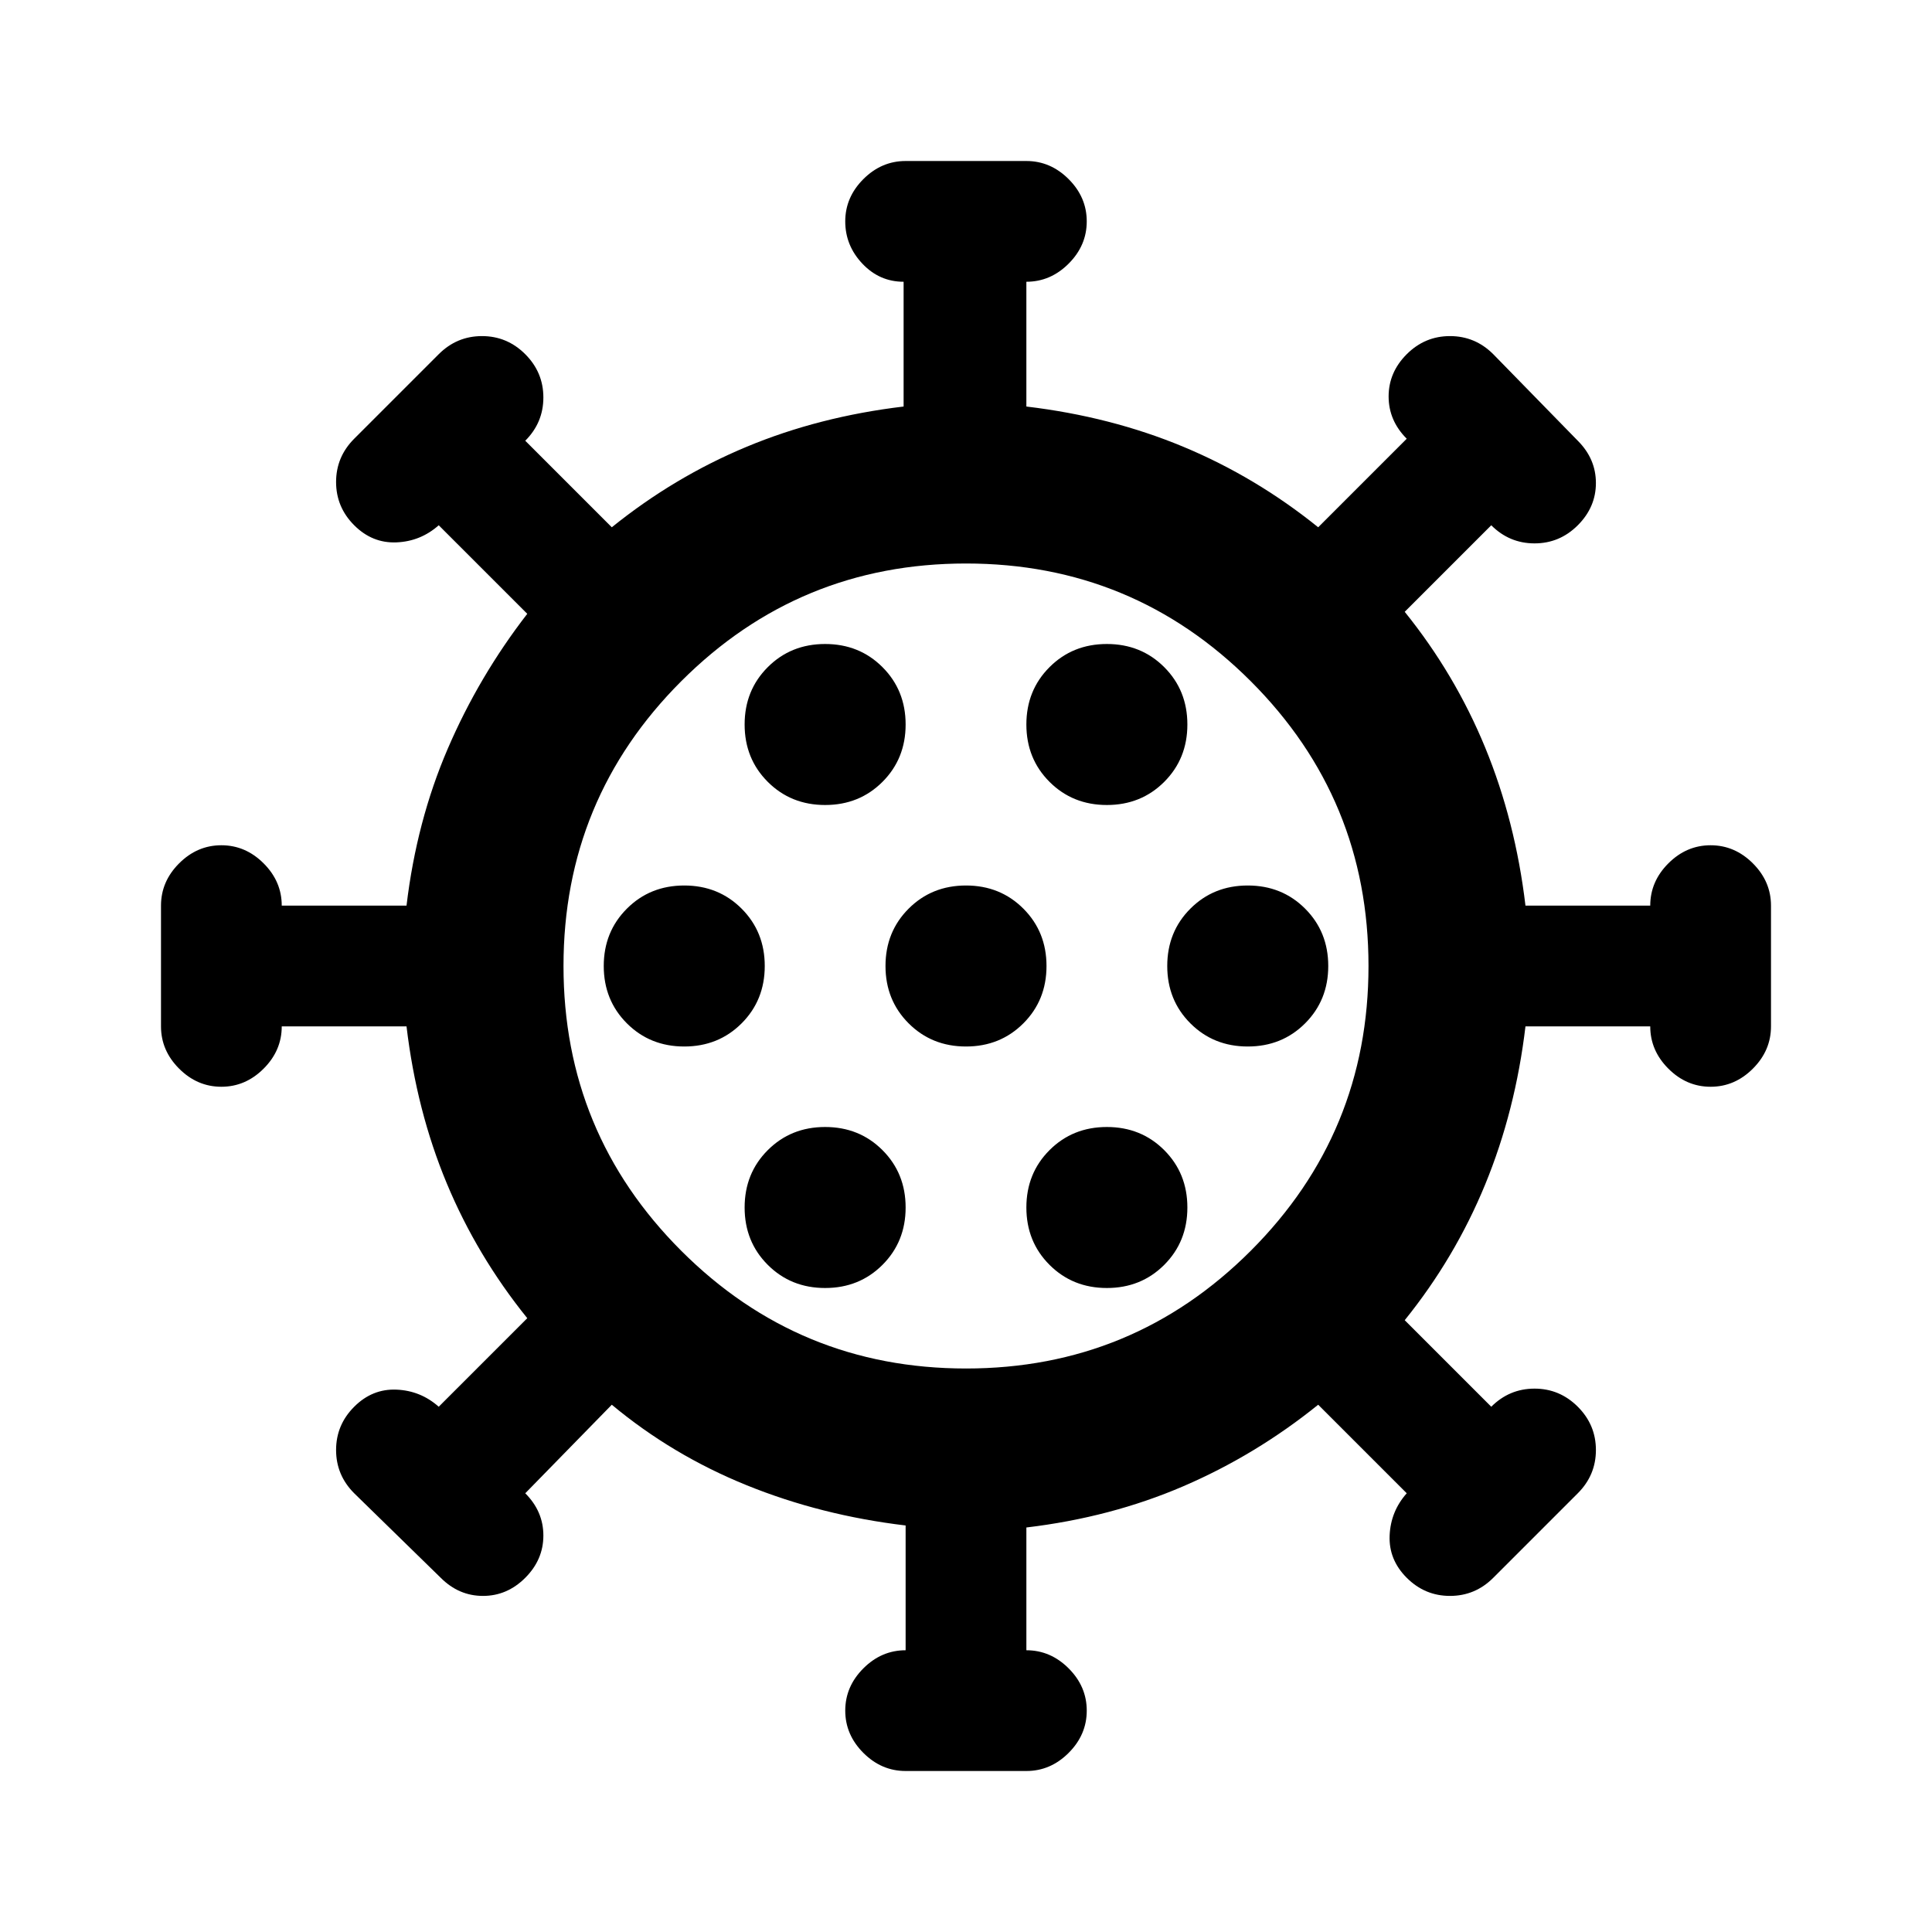 <svg aria-hidden="true" viewBox="0 -960 960 960" fill="currentColor">
  <path d="M450-80q-12 0-21-9t-9-21q0-12 9-21t21-9v-62q-42-5-79-20t-67-40l-43 44q9 9 9 21t-9 21q-9 9-21 9t-21-9l-43-42q-9-9-9-21.5t9-21.5q9-9 21-8.5t21 8.5l44-44q-25-31-40-67t-20-78h-62q0 12-9 21t-21 9q-12 0-21-9t-9-21v-60q0-12 9-21t21-9q12 0 21 9t9 21h62q5-42 20.5-78t39.5-67l-44-44q-9 8-21 8.5t-21-8.5q-9-9-9-21.5t9-21.5l42-42q9-9 21.5-9t21.5 9q9 9 9 21.5t-9 21.5l43 43q31-25 67-40t78-20v-62q-12 0-20.5-9t-8.5-21q0-12 9-21t21-9h60q12 0 21 9t9 21q0 12-9 21t-21 9v62q42 5 78 20t67 40l44-44q-9-9-9-21t9-21q9-9 21.5-9t21.5 9l42 43q9 9 9 21t-9 21q-9 9-21.5 9t-21.5-9l-43 43q25 31 40 67.5t20 78.5h62q0-12 9-21t21-9q12 0 21 9t9 21v60q0 12-9 21t-21 9q-12 0-21-9t-9-21h-62q-5 42-20 78.5T698-304l43 43q9-9 21.5-9t21.5 9q9 9 9 21.5t-9 21.5l-42 42q-9 9-21.5 9t-21.5-9q-9-9-8.5-21t8.5-21l-44-44q-31 25-67 40.5T510-201v61q12 0 21 9t9 21q0 12-9 21t-21 9h-60Zm30-200q83 0 141.5-58.5T680-480q0-83-58.5-141.5T480-680q-83 0-141.5 58.5T280-480q0 83 58.5 141.5T480-280Zm-70-40q17 0 28.5-11.5T450-360q0-17-11.5-28.5T410-400q-17 0-28.5 11.5T370-360q0 17 11.5 28.5T410-320Zm140 0q17 0 28.5-11.5T590-360q0-17-11.5-28.5T550-400q-17 0-28.5 11.5T510-360q0 17 11.5 28.5T550-320ZM340-440q17 0 28.5-11.5T380-480q0-17-11.5-28.5T340-520q-17 0-28.5 11.5T300-480q0 17 11.5 28.5T340-440Zm140 0q17 0 28.5-11.5T520-480q0-17-11.5-28.5T480-520q-17 0-28.5 11.5T440-480q0 17 11.5 28.5T480-440Zm140 0q17 0 28.5-11.5T660-480q0-17-11.5-28.5T620-520q-17 0-28.5 11.5T580-480q0 17 11.5 28.5T620-440ZM410-560q17 0 28.5-11.5T450-600q0-17-11.5-28.5T410-640q-17 0-28.5 11.5T370-600q0 17 11.5 28.5T410-560Zm140 0q17 0 28.5-11.5T590-600q0-17-11.5-28.5T550-640q-17 0-28.5 11.5T510-600q0 17 11.5 28.5T550-560Zm-70 80Z"/>
</svg>
